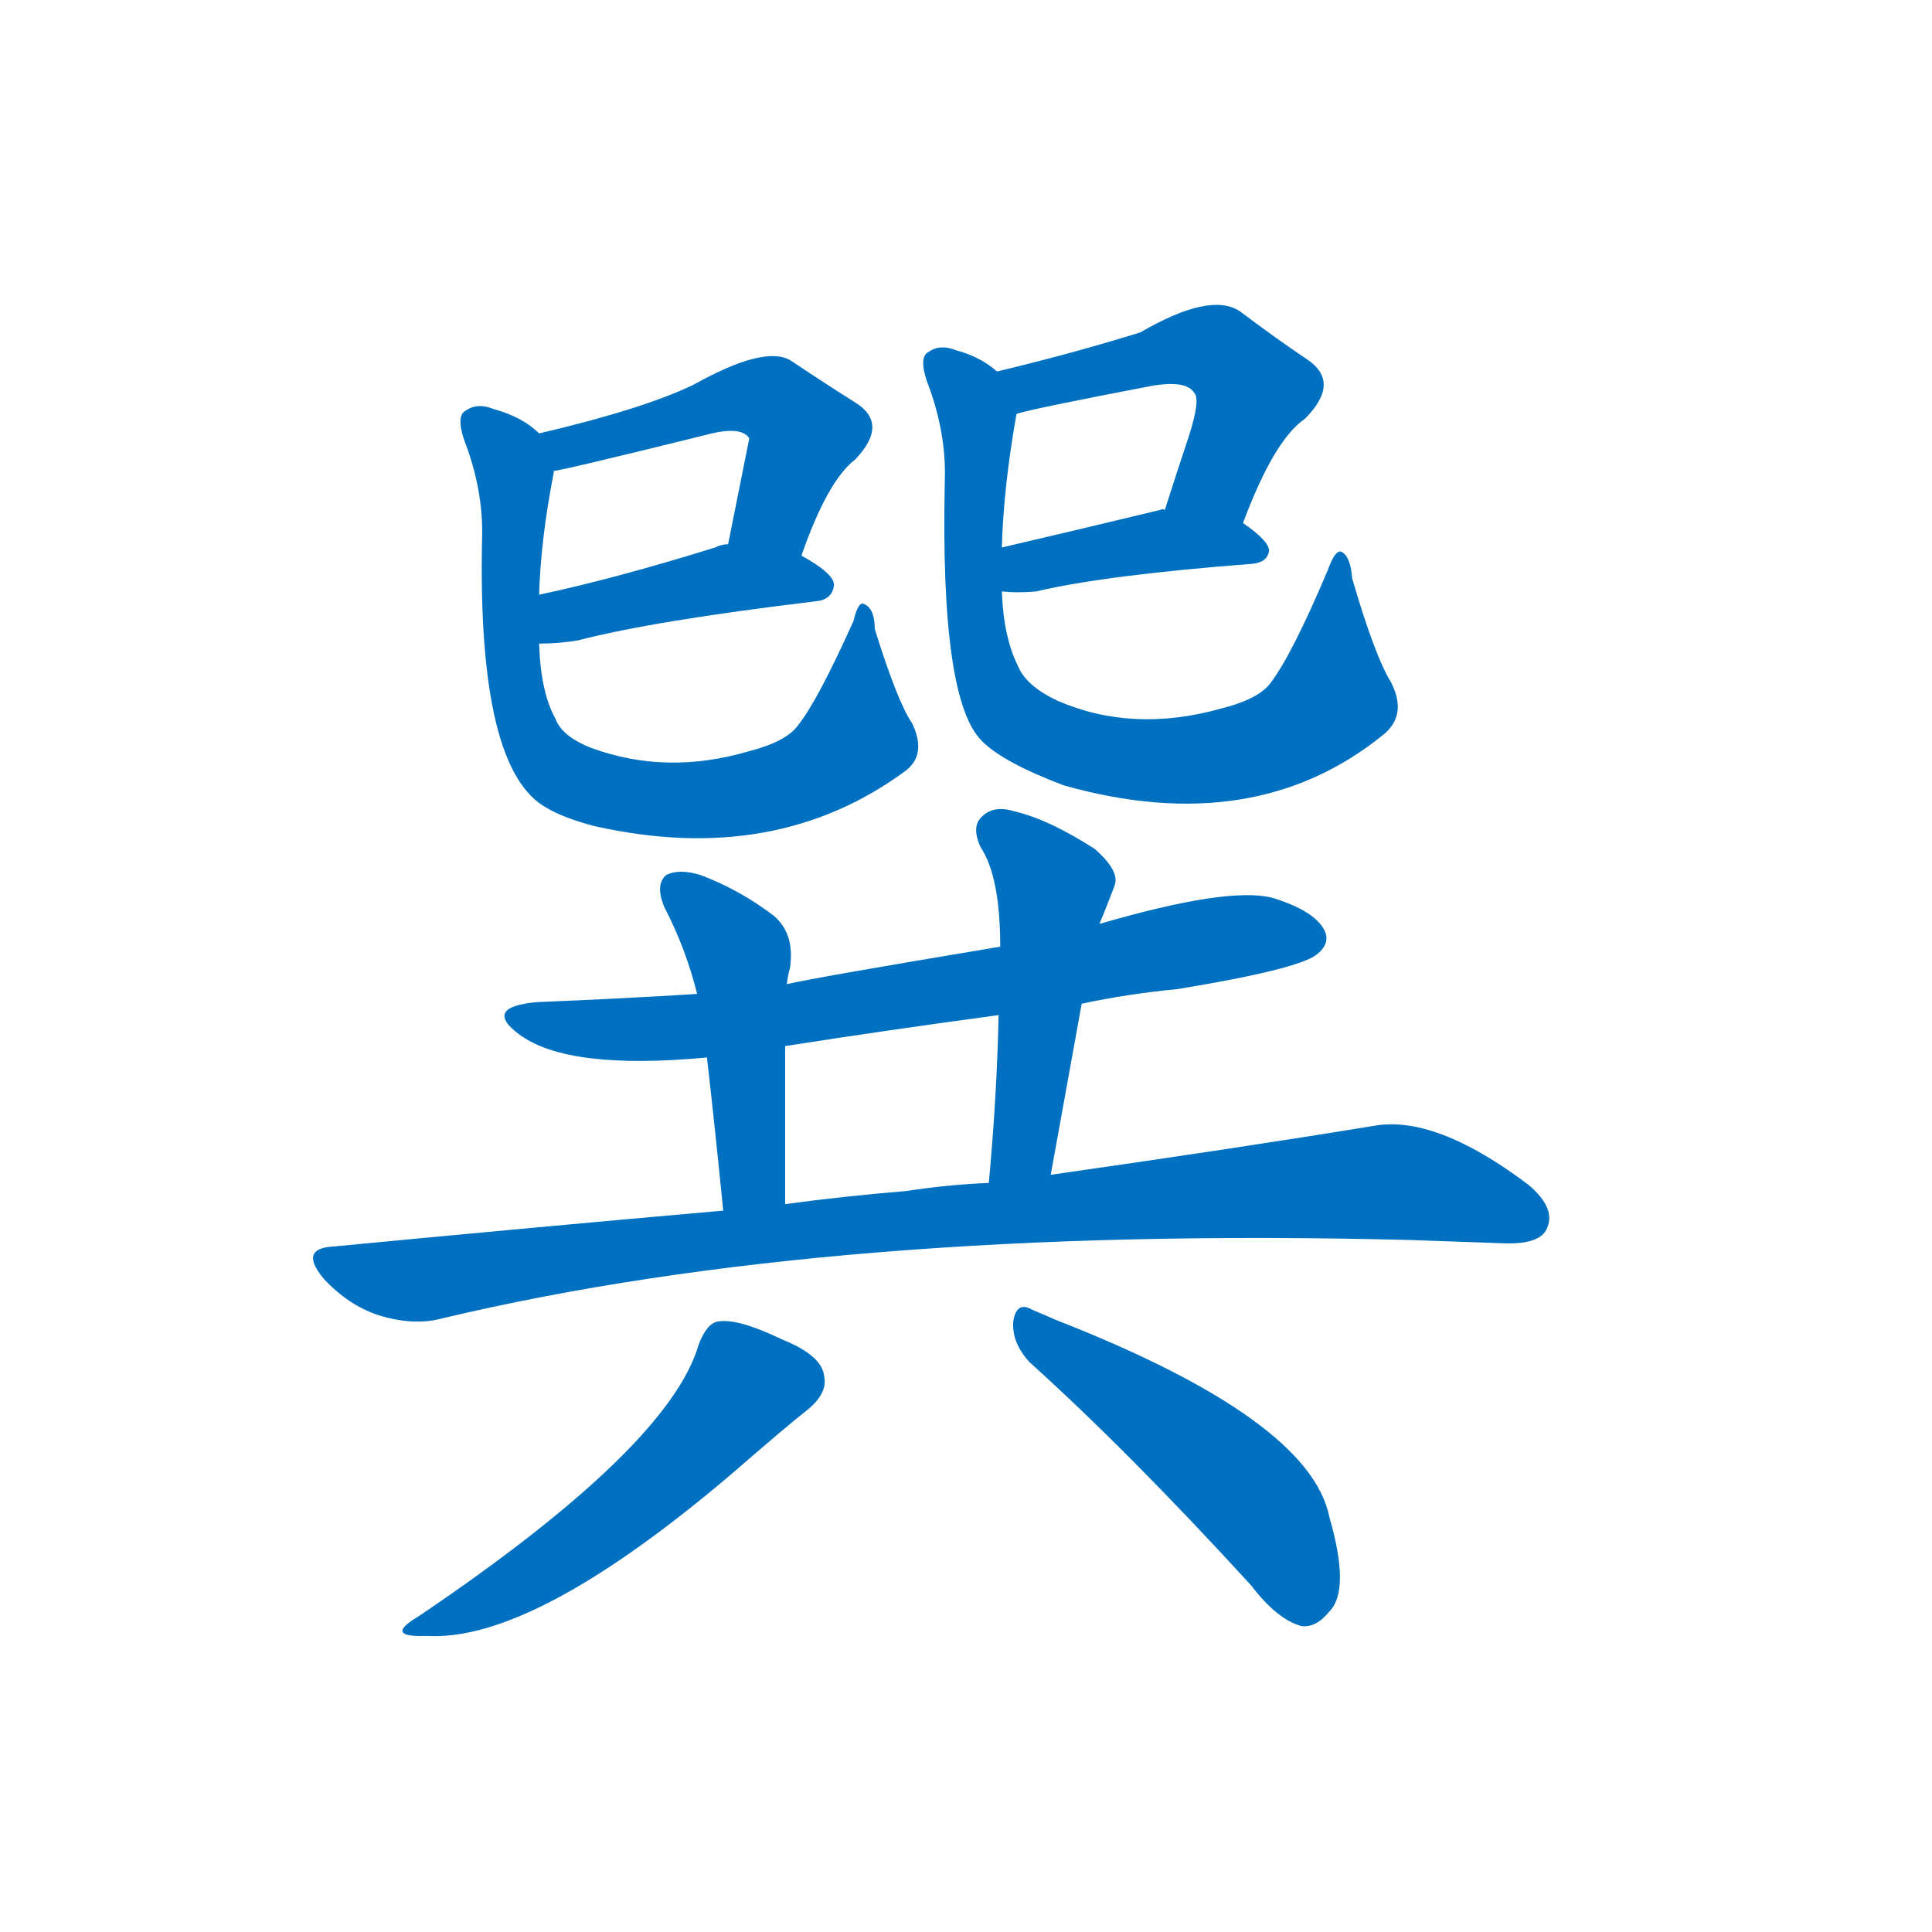 <svg width='83' height='83' >
                                <g transform="translate(3, 70) scale(0.07, -0.07)">
                                    <!-- 先将完整的字以灰色字体绘制完成，层级位于下面 -->
                                                                        <path d="M 449 659 Q 465 705 482 718 Q 503 740 482 753 Q 466 763 442 779 Q 426 788 383 764 Q 352 749 288 734 C 259 727 268 705 297 711 Q 301 711 390 733 Q 412 739 417 731 L 404 666 C 398 637 439 631 449 659 Z" style="fill: #0070C0;"></path>
                                                                        <path d="M 288 605 Q 300 605 312 607 Q 358 619 458 631 Q 468 632 469 641 Q 469 648 449 659 L 404 666 Q 400 666 396 664 Q 335 645 288 635 C 259 629 258 604 288 605 Z" style="fill: #0070C0;"></path>
                                                                        <path d="M 517 556 Q 508 569 494 614 Q 494 626 488 629 Q 484 632 481 619 Q 459 570 447 555 Q 440 545 417 539 Q 366 524 320 541 Q 302 548 298 559 Q 289 575 288 605 L 288 635 Q 289 669 297 710 L 297 711 C 300 726 300 726 288 734 Q 278 744 260 749 Q 250 753 243 748 Q 237 745 242 730 Q 254 699 253 669 Q 250 527 293 504 Q 303 498 322 493 Q 433 468 513 527 Q 526 537 517 556 Z" style="fill: #0070C0;"></path>
                                                                        <path d="M 720 679 Q 739 730 758 743 Q 780 765 760 779 Q 742 791 718 809 Q 700 821 657 796 Q 615 783 569 772 C 540 765 552 739 581 746 Q 590 749 663 763 Q 685 767 690 759 Q 694 755 687 733 Q 680 712 672 687 C 663 658 709 651 720 679 Z" style="fill: #0070C0;"></path>
                                                                        <path d="M 572 637 Q 582 636 593 637 Q 635 647 726 654 Q 735 655 736 662 Q 736 668 720 679 C 704 691 702 690 672 687 Q 671 688 669 687 Q 615 674 572 664 C 543 657 542 639 572 637 Z" style="fill: #0070C0;"></path>
                                                                        <path d="M 811 581 Q 801 597 787 645 Q 786 658 781 661 Q 777 664 772 650 Q 750 598 737 581 Q 730 571 706 565 Q 652 550 606 570 Q 587 579 582 591 Q 573 609 572 637 L 572 664 Q 573 701 581 746 C 584 762 584 762 569 772 Q 559 781 544 785 Q 534 789 527 784 Q 521 781 526 766 Q 538 735 537 705 Q 534 570 560 545 Q 573 532 610 518 Q 727 485 806 549 Q 821 561 811 581 Z" style="fill: #0070C0;"></path>
                                                                        <path d="M 621 384 Q 649 390 680 393 Q 753 405 765 414 Q 774 421 770 429 Q 764 441 738 449 Q 711 456 632 433 L 571 419 Q 457 400 440 396 L 385 390 Q 337 387 287 385 Q 253 382 276 365 Q 306 343 391 351 L 439 358 Q 503 368 570 377 L 621 384 Z" style="fill: #0070C0;"></path>
                                                                        <path d="M 440 396 Q 441 403 442 406 Q 445 427 432 438 Q 411 454 387 463 Q 374 467 366 463 Q 359 457 365 443 Q 378 418 385 390 L 391 351 Q 395 317 401 257 C 404 227 439 231 439 261 Q 439 309 439 358 L 440 396 Z" style="fill: #0070C0;"></path>
                                                                        <path d="M 602 279 Q 612 334 621 384 L 632 433 Q 633 436 634 438 Q 638 448 641 456 Q 645 465 629 479 Q 601 497 580 502 Q 567 506 560 499 Q 553 493 559 480 Q 571 462 571 419 L 570 377 Q 569 328 564 274 C 561 244 597 249 602 279 Z" style="fill: #0070C0;"></path>
                                                                        <path d="M 401 257 Q 287 247 162 235 Q 140 234 156 215 Q 171 199 189 193 Q 211 186 229 191 Q 469 248 822 239 Q 852 238 879 237 Q 901 236 906 245 Q 913 258 895 273 Q 838 316 800 309 Q 721 296 602 279 L 564 274 Q 539 273 513 269 Q 476 266 439 261 L 401 257 Z" style="fill: #0070C0;"></path>
                                                                        <path d="M 386 175 Q 368 112 214 8 Q 192 -5 219 -4 Q 285 -8 408 97 Q 439 124 453 135 Q 465 145 463 155 Q 462 168 437 178 Q 410 191 398 189 Q 391 188 386 175 Z" style="fill: #0070C0;"></path>
                                                                        <path d="M 589 164 Q 650 109 725 27 Q 741 6 756 2 Q 765 1 773 11 Q 786 24 773 69 Q 761 129 605 190 Q 596 194 591 196 Q 581 202 579 189 Q 578 176 589 164 Z" style="fill: #0070C0;"></path>
                                    
                                    
                                                                                                                                                                                                                                                                                                                                                                                                                                                                                                                                                                                                                                                                                                                                                                                                                                                                                                                                                                                                                            </g>
                            </svg>